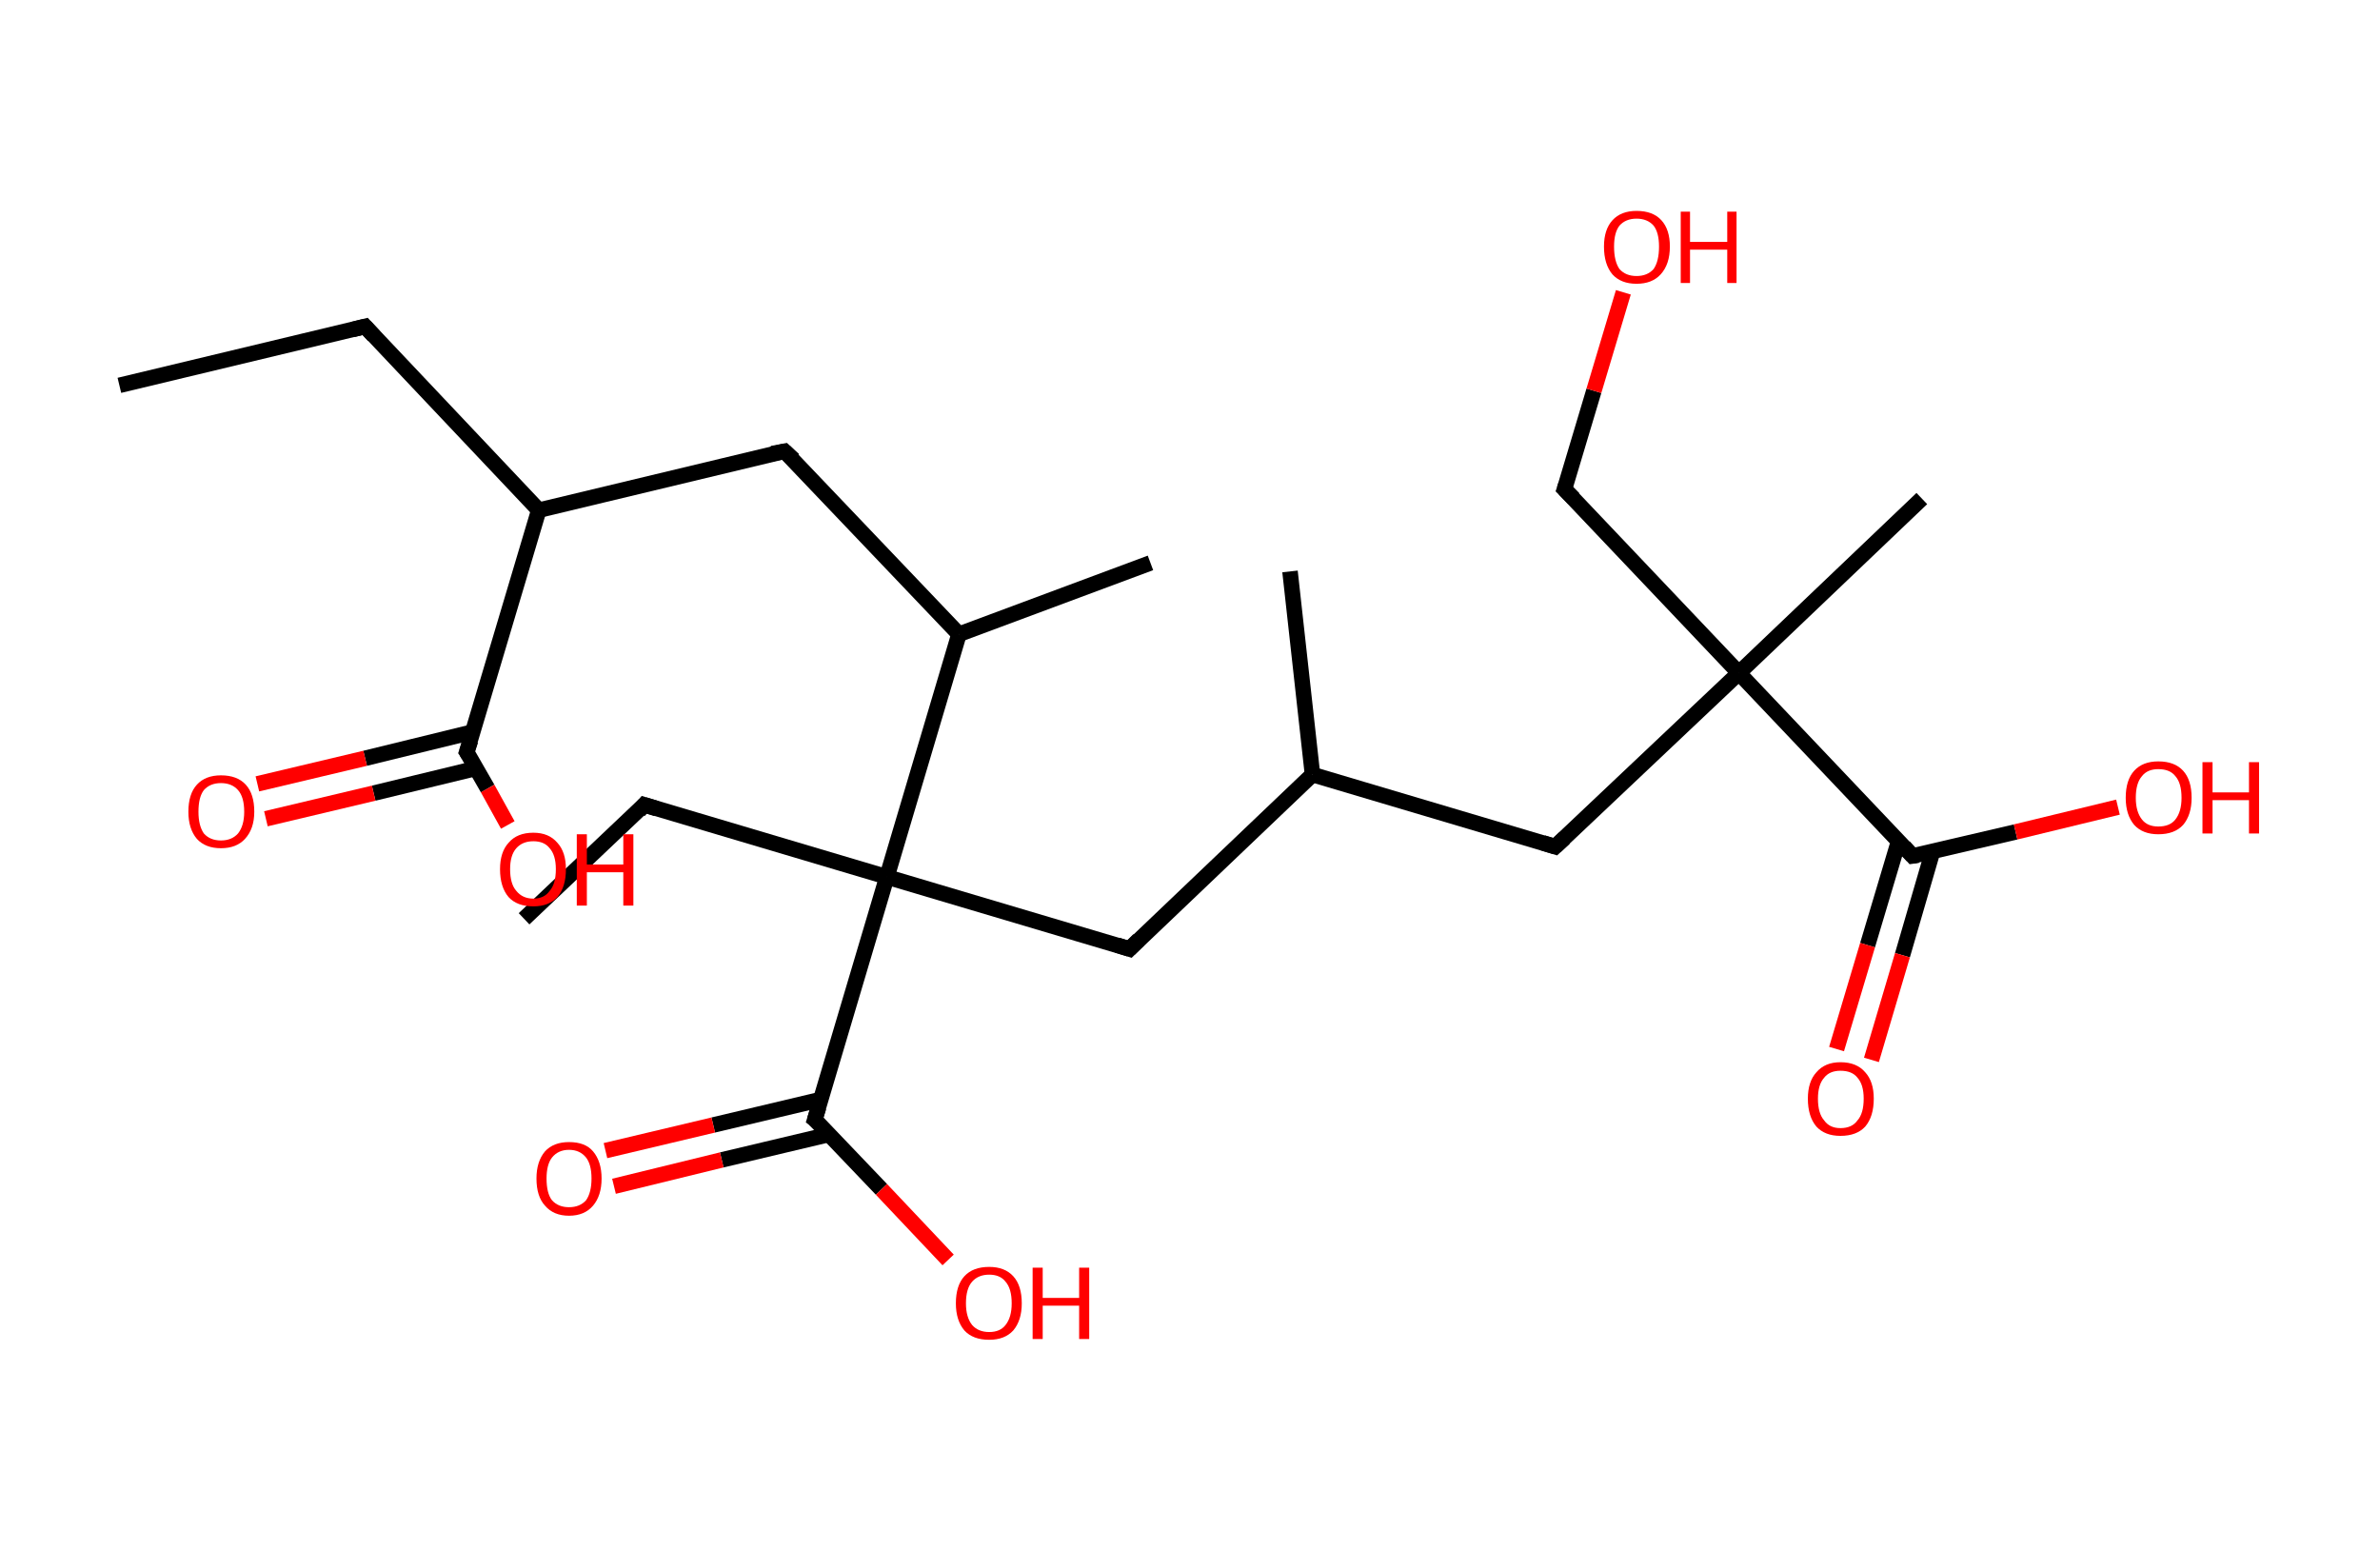 <?xml version='1.0' encoding='ASCII' standalone='yes'?>
<svg xmlns="http://www.w3.org/2000/svg" xmlns:rdkit="http://www.rdkit.org/xml" xmlns:xlink="http://www.w3.org/1999/xlink" version="1.1" baseProfile="full" xml:space="preserve" width="307px" height="200px" viewBox="0 0 307 200">
<!-- END OF HEADER -->
<rect style="opacity:1.0;fill:#FFFFFF;stroke:none" width="307.0" height="200.0" x="0.0" y="0.0"> </rect>
<path class="bond-0 atom-0 atom-1" d="M 15.4,49.7 L 47.1,42.1" style="fill:none;fill-rule:evenodd;stroke:#000000;stroke-width:2.0px;stroke-linecap:butt;stroke-linejoin:miter;stroke-opacity:1"/>
<path class="bond-1 atom-1 atom-2" d="M 47.1,42.1 L 69.5,65.8" style="fill:none;fill-rule:evenodd;stroke:#000000;stroke-width:2.0px;stroke-linecap:butt;stroke-linejoin:miter;stroke-opacity:1"/>
<path class="bond-2 atom-2 atom-3" d="M 69.5,65.8 L 101.2,58.2" style="fill:none;fill-rule:evenodd;stroke:#000000;stroke-width:2.0px;stroke-linecap:butt;stroke-linejoin:miter;stroke-opacity:1"/>
<path class="bond-3 atom-3 atom-4" d="M 101.2,58.2 L 123.7,81.8" style="fill:none;fill-rule:evenodd;stroke:#000000;stroke-width:2.0px;stroke-linecap:butt;stroke-linejoin:miter;stroke-opacity:1"/>
<path class="bond-4 atom-4 atom-5" d="M 123.7,81.8 L 148.4,72.6" style="fill:none;fill-rule:evenodd;stroke:#000000;stroke-width:2.0px;stroke-linecap:butt;stroke-linejoin:miter;stroke-opacity:1"/>
<path class="bond-5 atom-4 atom-6" d="M 123.7,81.8 L 114.4,113.1" style="fill:none;fill-rule:evenodd;stroke:#000000;stroke-width:2.0px;stroke-linecap:butt;stroke-linejoin:miter;stroke-opacity:1"/>
<path class="bond-6 atom-6 atom-7" d="M 114.4,113.1 L 83.1,103.8" style="fill:none;fill-rule:evenodd;stroke:#000000;stroke-width:2.0px;stroke-linecap:butt;stroke-linejoin:miter;stroke-opacity:1"/>
<path class="bond-7 atom-7 atom-8" d="M 83.1,103.8 L 67.6,118.5" style="fill:none;fill-rule:evenodd;stroke:#000000;stroke-width:2.0px;stroke-linecap:butt;stroke-linejoin:miter;stroke-opacity:1"/>
<path class="bond-8 atom-6 atom-9" d="M 114.4,113.1 L 145.7,122.4" style="fill:none;fill-rule:evenodd;stroke:#000000;stroke-width:2.0px;stroke-linecap:butt;stroke-linejoin:miter;stroke-opacity:1"/>
<path class="bond-9 atom-9 atom-10" d="M 145.7,122.4 L 169.3,99.9" style="fill:none;fill-rule:evenodd;stroke:#000000;stroke-width:2.0px;stroke-linecap:butt;stroke-linejoin:miter;stroke-opacity:1"/>
<path class="bond-10 atom-10 atom-11" d="M 169.3,99.9 L 166.4,73.7" style="fill:none;fill-rule:evenodd;stroke:#000000;stroke-width:2.0px;stroke-linecap:butt;stroke-linejoin:miter;stroke-opacity:1"/>
<path class="bond-11 atom-10 atom-12" d="M 169.3,99.9 L 200.6,109.2" style="fill:none;fill-rule:evenodd;stroke:#000000;stroke-width:2.0px;stroke-linecap:butt;stroke-linejoin:miter;stroke-opacity:1"/>
<path class="bond-12 atom-12 atom-13" d="M 200.6,109.2 L 224.3,86.8" style="fill:none;fill-rule:evenodd;stroke:#000000;stroke-width:2.0px;stroke-linecap:butt;stroke-linejoin:miter;stroke-opacity:1"/>
<path class="bond-13 atom-13 atom-14" d="M 224.3,86.8 L 247.9,64.3" style="fill:none;fill-rule:evenodd;stroke:#000000;stroke-width:2.0px;stroke-linecap:butt;stroke-linejoin:miter;stroke-opacity:1"/>
<path class="bond-14 atom-13 atom-15" d="M 224.3,86.8 L 201.8,63.1" style="fill:none;fill-rule:evenodd;stroke:#000000;stroke-width:2.0px;stroke-linecap:butt;stroke-linejoin:miter;stroke-opacity:1"/>
<path class="bond-15 atom-15 atom-16" d="M 201.8,63.1 L 205.6,50.4" style="fill:none;fill-rule:evenodd;stroke:#000000;stroke-width:2.0px;stroke-linecap:butt;stroke-linejoin:miter;stroke-opacity:1"/>
<path class="bond-15 atom-15 atom-16" d="M 205.6,50.4 L 209.4,37.7" style="fill:none;fill-rule:evenodd;stroke:#FF0000;stroke-width:2.0px;stroke-linecap:butt;stroke-linejoin:miter;stroke-opacity:1"/>
<path class="bond-16 atom-13 atom-17" d="M 224.3,86.8 L 246.7,110.4" style="fill:none;fill-rule:evenodd;stroke:#000000;stroke-width:2.0px;stroke-linecap:butt;stroke-linejoin:miter;stroke-opacity:1"/>
<path class="bond-17 atom-17 atom-18" d="M 244.9,108.5 L 240.9,121.9" style="fill:none;fill-rule:evenodd;stroke:#000000;stroke-width:2.0px;stroke-linecap:butt;stroke-linejoin:miter;stroke-opacity:1"/>
<path class="bond-17 atom-17 atom-18" d="M 240.9,121.9 L 236.9,135.3" style="fill:none;fill-rule:evenodd;stroke:#FF0000;stroke-width:2.0px;stroke-linecap:butt;stroke-linejoin:miter;stroke-opacity:1"/>
<path class="bond-17 atom-17 atom-18" d="M 249.3,109.8 L 245.4,123.2" style="fill:none;fill-rule:evenodd;stroke:#000000;stroke-width:2.0px;stroke-linecap:butt;stroke-linejoin:miter;stroke-opacity:1"/>
<path class="bond-17 atom-17 atom-18" d="M 245.4,123.2 L 241.4,136.7" style="fill:none;fill-rule:evenodd;stroke:#FF0000;stroke-width:2.0px;stroke-linecap:butt;stroke-linejoin:miter;stroke-opacity:1"/>
<path class="bond-18 atom-17 atom-19" d="M 246.7,110.4 L 260.0,107.3" style="fill:none;fill-rule:evenodd;stroke:#000000;stroke-width:2.0px;stroke-linecap:butt;stroke-linejoin:miter;stroke-opacity:1"/>
<path class="bond-18 atom-17 atom-19" d="M 260.0,107.3 L 273.2,104.1" style="fill:none;fill-rule:evenodd;stroke:#FF0000;stroke-width:2.0px;stroke-linecap:butt;stroke-linejoin:miter;stroke-opacity:1"/>
<path class="bond-19 atom-6 atom-20" d="M 114.4,113.1 L 105.1,144.4" style="fill:none;fill-rule:evenodd;stroke:#000000;stroke-width:2.0px;stroke-linecap:butt;stroke-linejoin:miter;stroke-opacity:1"/>
<path class="bond-20 atom-20 atom-21" d="M 105.9,141.8 L 92.0,145.1" style="fill:none;fill-rule:evenodd;stroke:#000000;stroke-width:2.0px;stroke-linecap:butt;stroke-linejoin:miter;stroke-opacity:1"/>
<path class="bond-20 atom-20 atom-21" d="M 92.0,145.1 L 78.1,148.4" style="fill:none;fill-rule:evenodd;stroke:#FF0000;stroke-width:2.0px;stroke-linecap:butt;stroke-linejoin:miter;stroke-opacity:1"/>
<path class="bond-20 atom-20 atom-21" d="M 107.0,146.3 L 93.1,149.6" style="fill:none;fill-rule:evenodd;stroke:#000000;stroke-width:2.0px;stroke-linecap:butt;stroke-linejoin:miter;stroke-opacity:1"/>
<path class="bond-20 atom-20 atom-21" d="M 93.1,149.6 L 79.2,153.0" style="fill:none;fill-rule:evenodd;stroke:#FF0000;stroke-width:2.0px;stroke-linecap:butt;stroke-linejoin:miter;stroke-opacity:1"/>
<path class="bond-21 atom-20 atom-22" d="M 105.1,144.4 L 113.7,153.4" style="fill:none;fill-rule:evenodd;stroke:#000000;stroke-width:2.0px;stroke-linecap:butt;stroke-linejoin:miter;stroke-opacity:1"/>
<path class="bond-21 atom-20 atom-22" d="M 113.7,153.4 L 122.3,162.5" style="fill:none;fill-rule:evenodd;stroke:#FF0000;stroke-width:2.0px;stroke-linecap:butt;stroke-linejoin:miter;stroke-opacity:1"/>
<path class="bond-22 atom-2 atom-23" d="M 69.5,65.8 L 60.2,97.0" style="fill:none;fill-rule:evenodd;stroke:#000000;stroke-width:2.0px;stroke-linecap:butt;stroke-linejoin:miter;stroke-opacity:1"/>
<path class="bond-23 atom-23 atom-24" d="M 61.0,94.4 L 47.1,97.8" style="fill:none;fill-rule:evenodd;stroke:#000000;stroke-width:2.0px;stroke-linecap:butt;stroke-linejoin:miter;stroke-opacity:1"/>
<path class="bond-23 atom-23 atom-24" d="M 47.1,97.8 L 33.2,101.1" style="fill:none;fill-rule:evenodd;stroke:#FF0000;stroke-width:2.0px;stroke-linecap:butt;stroke-linejoin:miter;stroke-opacity:1"/>
<path class="bond-23 atom-23 atom-24" d="M 61.4,99.1 L 48.2,102.3" style="fill:none;fill-rule:evenodd;stroke:#000000;stroke-width:2.0px;stroke-linecap:butt;stroke-linejoin:miter;stroke-opacity:1"/>
<path class="bond-23 atom-23 atom-24" d="M 48.2,102.3 L 34.3,105.6" style="fill:none;fill-rule:evenodd;stroke:#FF0000;stroke-width:2.0px;stroke-linecap:butt;stroke-linejoin:miter;stroke-opacity:1"/>
<path class="bond-24 atom-23 atom-25" d="M 60.2,97.0 L 62.9,101.7" style="fill:none;fill-rule:evenodd;stroke:#000000;stroke-width:2.0px;stroke-linecap:butt;stroke-linejoin:miter;stroke-opacity:1"/>
<path class="bond-24 atom-23 atom-25" d="M 62.9,101.7 L 65.5,106.4" style="fill:none;fill-rule:evenodd;stroke:#FF0000;stroke-width:2.0px;stroke-linecap:butt;stroke-linejoin:miter;stroke-opacity:1"/>
<path d="M 45.5,42.5 L 47.1,42.1 L 48.2,43.3" style="fill:none;stroke:#000000;stroke-width:2.0px;stroke-linecap:butt;stroke-linejoin:miter;stroke-opacity:1;"/>
<path d="M 99.6,58.5 L 101.2,58.2 L 102.4,59.3" style="fill:none;stroke:#000000;stroke-width:2.0px;stroke-linecap:butt;stroke-linejoin:miter;stroke-opacity:1;"/>
<path d="M 84.7,104.3 L 83.1,103.8 L 82.4,104.6" style="fill:none;stroke:#000000;stroke-width:2.0px;stroke-linecap:butt;stroke-linejoin:miter;stroke-opacity:1;"/>
<path d="M 144.1,121.9 L 145.7,122.4 L 146.9,121.2" style="fill:none;stroke:#000000;stroke-width:2.0px;stroke-linecap:butt;stroke-linejoin:miter;stroke-opacity:1;"/>
<path d="M 199.0,108.7 L 200.6,109.2 L 201.8,108.1" style="fill:none;stroke:#000000;stroke-width:2.0px;stroke-linecap:butt;stroke-linejoin:miter;stroke-opacity:1;"/>
<path d="M 203.0,64.3 L 201.8,63.1 L 202.0,62.5" style="fill:none;stroke:#000000;stroke-width:2.0px;stroke-linecap:butt;stroke-linejoin:miter;stroke-opacity:1;"/>
<path d="M 245.6,109.2 L 246.7,110.4 L 247.4,110.3" style="fill:none;stroke:#000000;stroke-width:2.0px;stroke-linecap:butt;stroke-linejoin:miter;stroke-opacity:1;"/>
<path d="M 105.6,142.8 L 105.1,144.4 L 105.6,144.8" style="fill:none;stroke:#000000;stroke-width:2.0px;stroke-linecap:butt;stroke-linejoin:miter;stroke-opacity:1;"/>
<path d="M 60.7,95.5 L 60.2,97.0 L 60.4,97.3" style="fill:none;stroke:#000000;stroke-width:2.0px;stroke-linecap:butt;stroke-linejoin:miter;stroke-opacity:1;"/>
<path class="atom-16" d="M 206.9 31.8 Q 206.9 29.6, 208.0 28.4 Q 209.1 27.2, 211.1 27.2 Q 213.2 27.2, 214.3 28.4 Q 215.4 29.6, 215.4 31.8 Q 215.4 34.1, 214.2 35.4 Q 213.1 36.6, 211.1 36.6 Q 209.1 36.6, 208.0 35.4 Q 206.9 34.1, 206.9 31.8 M 211.1 35.6 Q 212.5 35.6, 213.3 34.7 Q 214.0 33.7, 214.0 31.8 Q 214.0 30.0, 213.3 29.1 Q 212.5 28.2, 211.1 28.2 Q 209.7 28.2, 208.9 29.1 Q 208.2 30.0, 208.2 31.8 Q 208.2 33.7, 208.9 34.7 Q 209.7 35.6, 211.1 35.6 " fill="#FF0000"/>
<path class="atom-16" d="M 216.8 27.3 L 218.0 27.3 L 218.0 31.2 L 222.8 31.2 L 222.8 27.3 L 224.0 27.3 L 224.0 36.5 L 222.8 36.5 L 222.8 32.2 L 218.0 32.2 L 218.0 36.5 L 216.8 36.5 L 216.8 27.3 " fill="#FF0000"/>
<path class="atom-18" d="M 233.2 141.7 Q 233.2 139.5, 234.3 138.3 Q 235.4 137.0, 237.4 137.0 Q 239.5 137.0, 240.6 138.3 Q 241.7 139.5, 241.7 141.7 Q 241.7 144.0, 240.6 145.3 Q 239.5 146.5, 237.4 146.5 Q 235.4 146.5, 234.3 145.3 Q 233.2 144.0, 233.2 141.7 M 237.4 145.5 Q 238.9 145.5, 239.6 144.5 Q 240.4 143.6, 240.4 141.7 Q 240.4 139.9, 239.6 139.0 Q 238.9 138.1, 237.4 138.1 Q 236.0 138.1, 235.3 139.0 Q 234.5 139.9, 234.5 141.7 Q 234.5 143.6, 235.3 144.5 Q 236.0 145.5, 237.4 145.5 " fill="#FF0000"/>
<path class="atom-19" d="M 274.2 102.9 Q 274.2 100.6, 275.3 99.4 Q 276.4 98.2, 278.4 98.2 Q 280.5 98.2, 281.6 99.4 Q 282.7 100.6, 282.7 102.9 Q 282.7 105.1, 281.6 106.4 Q 280.5 107.6, 278.4 107.6 Q 276.4 107.6, 275.3 106.4 Q 274.2 105.1, 274.2 102.9 M 278.4 106.6 Q 279.9 106.6, 280.6 105.7 Q 281.4 104.7, 281.4 102.9 Q 281.4 101.0, 280.6 100.1 Q 279.9 99.2, 278.4 99.2 Q 277.0 99.2, 276.3 100.1 Q 275.5 101.0, 275.5 102.9 Q 275.5 104.7, 276.3 105.7 Q 277.0 106.6, 278.4 106.6 " fill="#FF0000"/>
<path class="atom-19" d="M 284.1 98.3 L 285.4 98.3 L 285.4 102.2 L 290.1 102.2 L 290.1 98.3 L 291.4 98.3 L 291.4 107.5 L 290.1 107.5 L 290.1 103.2 L 285.4 103.2 L 285.4 107.5 L 284.1 107.5 L 284.1 98.3 " fill="#FF0000"/>
<path class="atom-21" d="M 69.2 152.0 Q 69.2 149.8, 70.3 148.5 Q 71.4 147.3, 73.4 147.3 Q 75.5 147.3, 76.5 148.5 Q 77.6 149.8, 77.6 152.0 Q 77.6 154.2, 76.5 155.5 Q 75.4 156.8, 73.4 156.8 Q 71.4 156.8, 70.3 155.5 Q 69.2 154.3, 69.2 152.0 M 73.4 155.7 Q 74.8 155.7, 75.6 154.8 Q 76.3 153.8, 76.3 152.0 Q 76.3 150.2, 75.6 149.3 Q 74.8 148.3, 73.4 148.3 Q 72.0 148.3, 71.2 149.3 Q 70.5 150.2, 70.5 152.0 Q 70.5 153.9, 71.2 154.8 Q 72.0 155.7, 73.4 155.7 " fill="#FF0000"/>
<path class="atom-22" d="M 123.3 168.1 Q 123.3 165.8, 124.4 164.6 Q 125.5 163.4, 127.6 163.4 Q 129.6 163.4, 130.7 164.6 Q 131.8 165.8, 131.8 168.1 Q 131.8 170.3, 130.7 171.6 Q 129.6 172.8, 127.6 172.8 Q 125.5 172.8, 124.4 171.6 Q 123.3 170.3, 123.3 168.1 M 127.6 171.8 Q 129.0 171.8, 129.7 170.9 Q 130.5 169.9, 130.5 168.1 Q 130.5 166.2, 129.7 165.3 Q 129.0 164.4, 127.6 164.4 Q 126.2 164.4, 125.4 165.3 Q 124.6 166.2, 124.6 168.1 Q 124.6 169.9, 125.4 170.9 Q 126.2 171.8, 127.6 171.8 " fill="#FF0000"/>
<path class="atom-22" d="M 133.2 163.5 L 134.5 163.5 L 134.5 167.4 L 139.2 167.4 L 139.2 163.5 L 140.5 163.5 L 140.5 172.7 L 139.2 172.7 L 139.2 168.4 L 134.5 168.4 L 134.5 172.7 L 133.2 172.7 L 133.2 163.5 " fill="#FF0000"/>
<path class="atom-24" d="M 24.3 104.7 Q 24.3 102.4, 25.4 101.2 Q 26.5 100.0, 28.5 100.0 Q 30.6 100.0, 31.7 101.2 Q 32.8 102.4, 32.8 104.7 Q 32.8 106.9, 31.6 108.2 Q 30.5 109.4, 28.5 109.4 Q 26.5 109.4, 25.4 108.2 Q 24.3 106.9, 24.3 104.7 M 28.5 108.4 Q 29.9 108.4, 30.7 107.5 Q 31.5 106.5, 31.5 104.7 Q 31.5 102.8, 30.7 101.9 Q 29.9 101.0, 28.5 101.0 Q 27.1 101.0, 26.3 101.9 Q 25.6 102.8, 25.6 104.7 Q 25.6 106.5, 26.3 107.5 Q 27.1 108.4, 28.5 108.4 " fill="#FF0000"/>
<path class="atom-25" d="M 64.5 112.1 Q 64.5 109.9, 65.6 108.7 Q 66.7 107.4, 68.8 107.4 Q 70.8 107.4, 71.9 108.7 Q 73.0 109.9, 73.0 112.1 Q 73.0 114.4, 71.9 115.7 Q 70.8 116.9, 68.8 116.9 Q 66.7 116.9, 65.6 115.7 Q 64.5 114.4, 64.5 112.1 M 68.8 115.9 Q 70.2 115.9, 70.9 114.9 Q 71.7 114.0, 71.7 112.1 Q 71.7 110.3, 70.9 109.4 Q 70.2 108.5, 68.8 108.5 Q 67.4 108.5, 66.6 109.4 Q 65.8 110.3, 65.8 112.1 Q 65.8 114.0, 66.6 114.9 Q 67.4 115.9, 68.8 115.9 " fill="#FF0000"/>
<path class="atom-25" d="M 74.4 107.6 L 75.7 107.6 L 75.7 111.5 L 80.4 111.5 L 80.4 107.6 L 81.7 107.6 L 81.7 116.8 L 80.4 116.8 L 80.4 112.5 L 75.7 112.5 L 75.7 116.8 L 74.4 116.8 L 74.4 107.6 " fill="#FF0000"/>
</svg>
